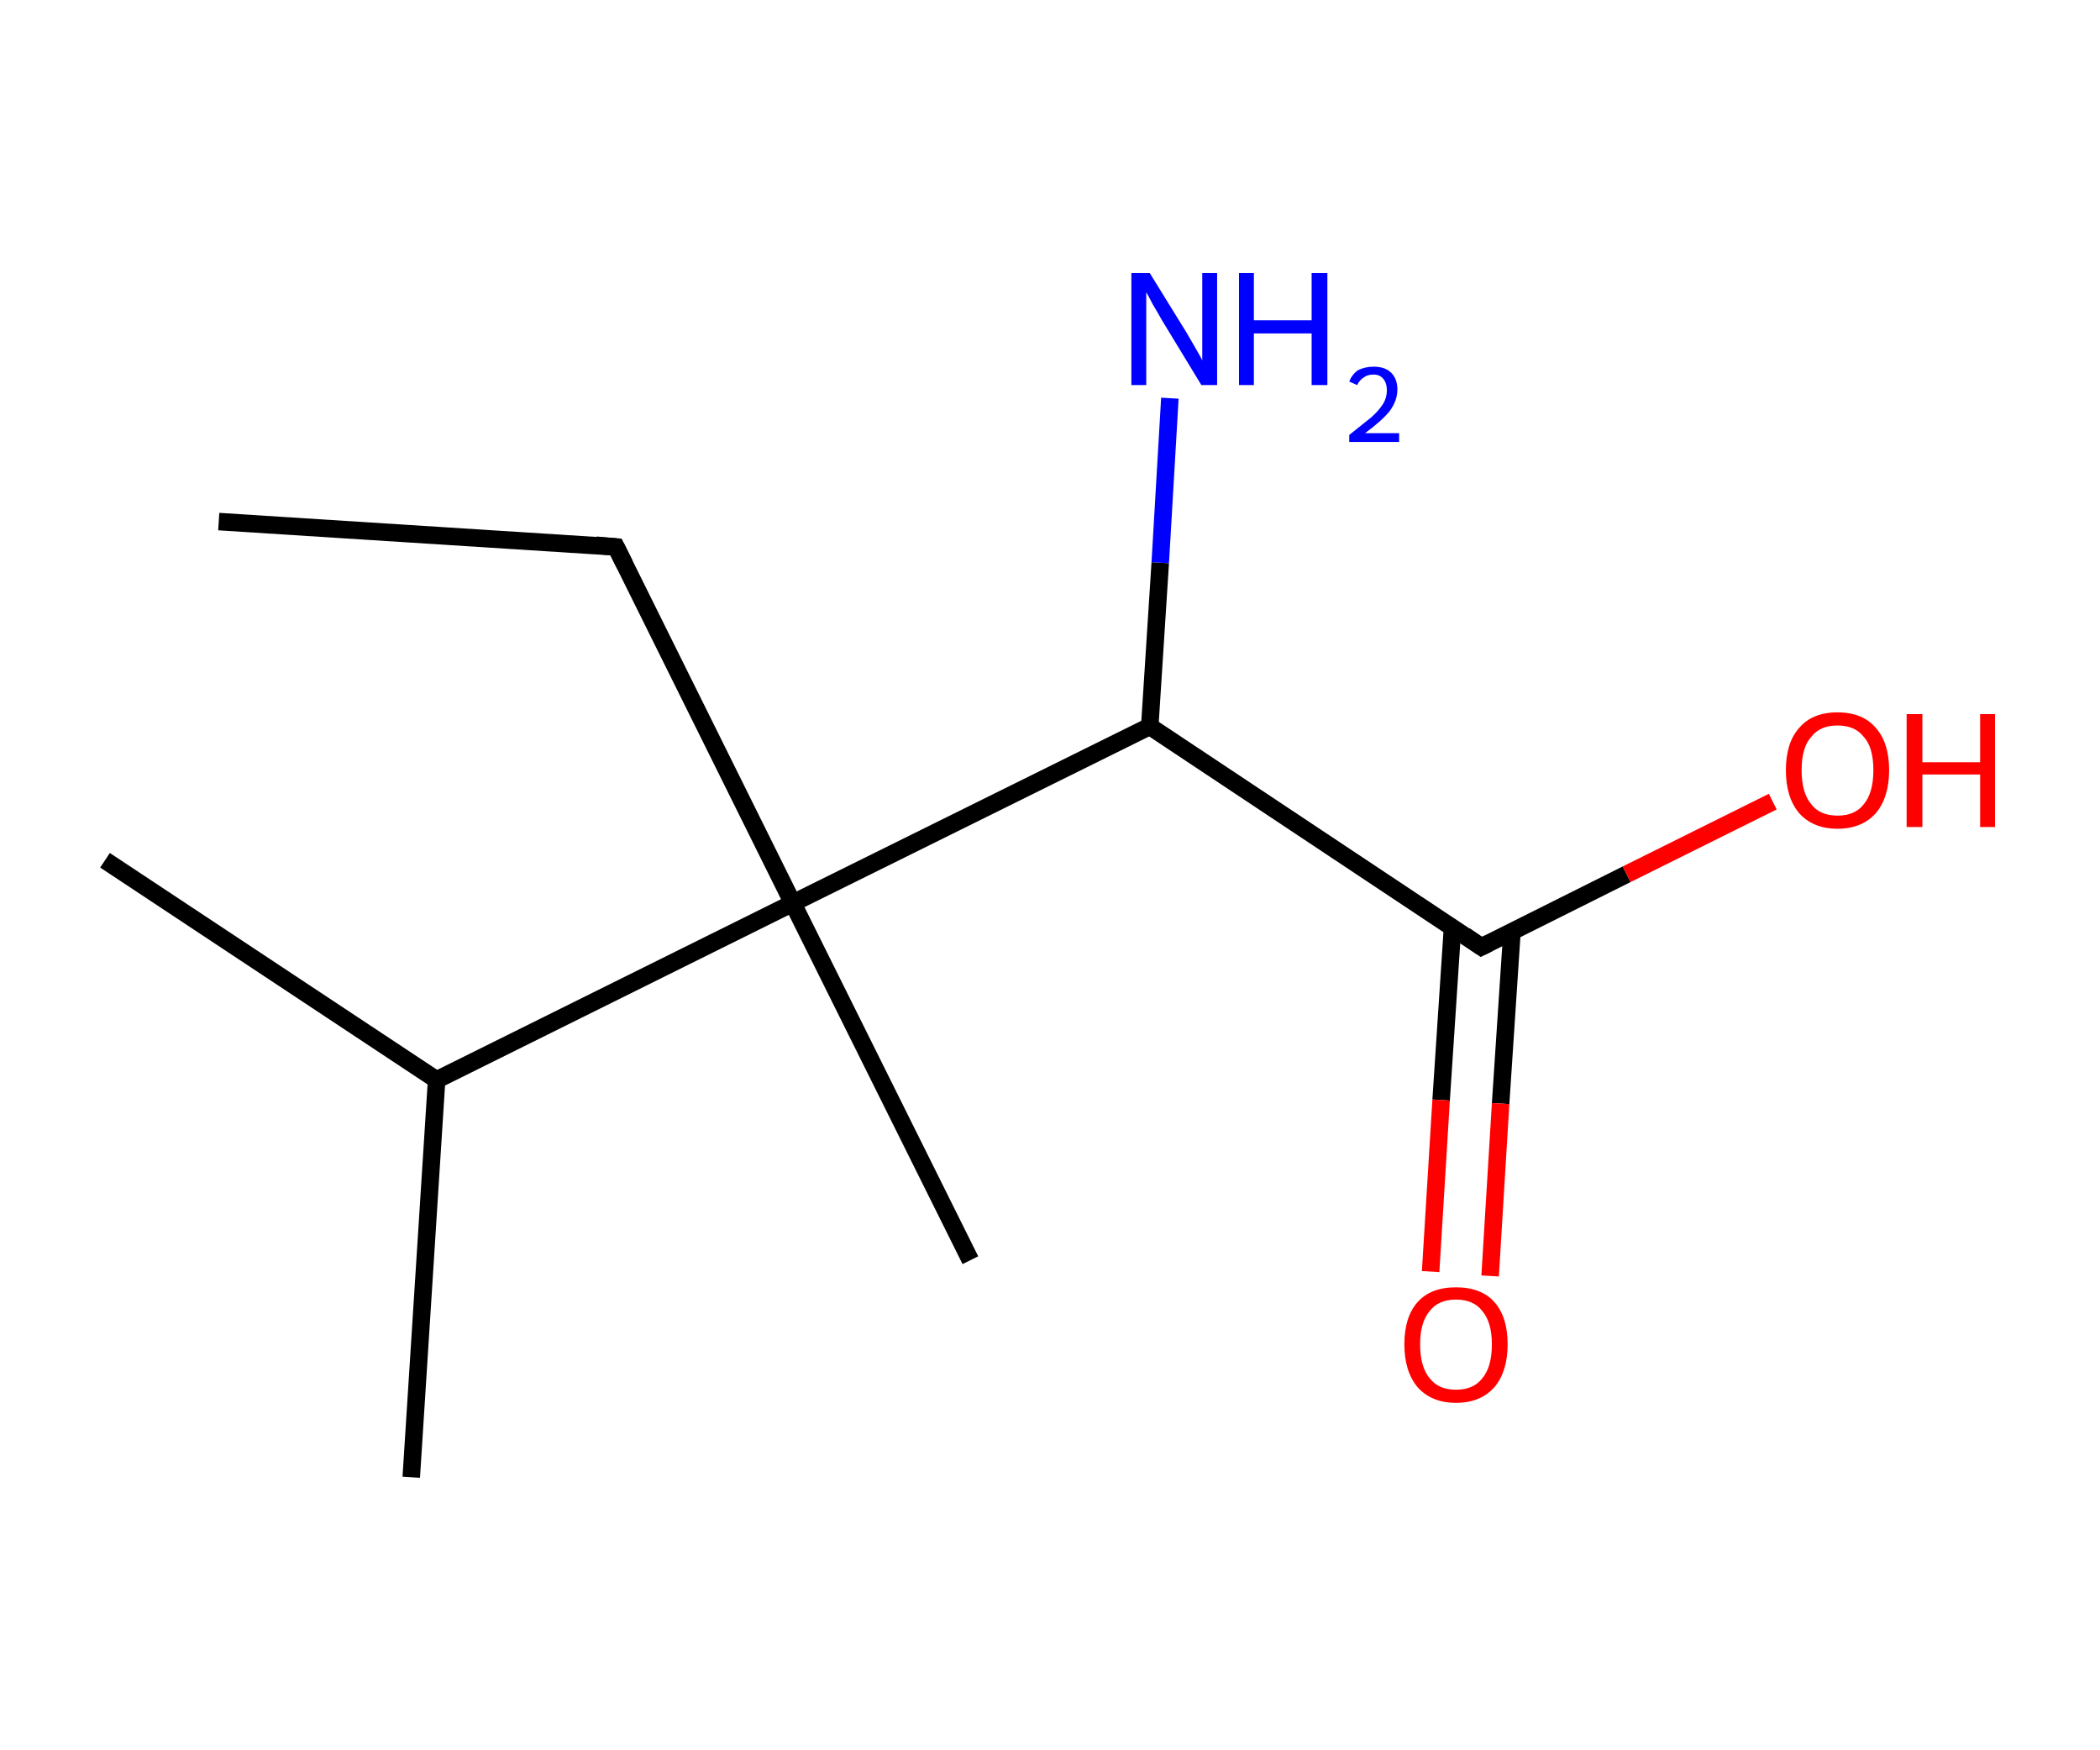 <?xml version='1.0' encoding='ASCII' standalone='yes'?>
<svg xmlns="http://www.w3.org/2000/svg" xmlns:rdkit="http://www.rdkit.org/xml" xmlns:xlink="http://www.w3.org/1999/xlink" version="1.1" baseProfile="full" xml:space="preserve" width="240px" height="200px" viewBox="0 0 240 200">
<!-- END OF HEADER -->
<rect style="opacity:1.0;fill:#FFFFFF;stroke:none" width="240.0" height="200.0" x="0.0" y="0.0"> </rect>
<path class="bond-0 atom-0 atom-1" d="M 25.0,59.6 L 70.4,62.5" style="fill:none;fill-rule:evenodd;stroke:#000000;stroke-width:2.0px;stroke-linecap:butt;stroke-linejoin:miter;stroke-opacity:1"/>
<path class="bond-1 atom-1 atom-2" d="M 70.4,62.5 L 90.6,103.2" style="fill:none;fill-rule:evenodd;stroke:#000000;stroke-width:2.0px;stroke-linecap:butt;stroke-linejoin:miter;stroke-opacity:1"/>
<path class="bond-2 atom-2 atom-3" d="M 90.6,103.2 L 110.9,144.0" style="fill:none;fill-rule:evenodd;stroke:#000000;stroke-width:2.0px;stroke-linecap:butt;stroke-linejoin:miter;stroke-opacity:1"/>
<path class="bond-3 atom-2 atom-4" d="M 90.6,103.2 L 49.9,123.4" style="fill:none;fill-rule:evenodd;stroke:#000000;stroke-width:2.0px;stroke-linecap:butt;stroke-linejoin:miter;stroke-opacity:1"/>
<path class="bond-4 atom-4 atom-5" d="M 49.9,123.4 L 47.0,168.8" style="fill:none;fill-rule:evenodd;stroke:#000000;stroke-width:2.0px;stroke-linecap:butt;stroke-linejoin:miter;stroke-opacity:1"/>
<path class="bond-5 atom-4 atom-6" d="M 49.9,123.4 L 12.0,98.3" style="fill:none;fill-rule:evenodd;stroke:#000000;stroke-width:2.0px;stroke-linecap:butt;stroke-linejoin:miter;stroke-opacity:1"/>
<path class="bond-6 atom-2 atom-7" d="M 90.6,103.2 L 131.4,83.0" style="fill:none;fill-rule:evenodd;stroke:#000000;stroke-width:2.0px;stroke-linecap:butt;stroke-linejoin:miter;stroke-opacity:1"/>
<path class="bond-7 atom-7 atom-8" d="M 131.4,83.0 L 132.6,64.3" style="fill:none;fill-rule:evenodd;stroke:#000000;stroke-width:2.0px;stroke-linecap:butt;stroke-linejoin:miter;stroke-opacity:1"/>
<path class="bond-7 atom-7 atom-8" d="M 132.6,64.3 L 133.7,45.5" style="fill:none;fill-rule:evenodd;stroke:#0000FF;stroke-width:2.0px;stroke-linecap:butt;stroke-linejoin:miter;stroke-opacity:1"/>
<path class="bond-8 atom-7 atom-9" d="M 131.4,83.0 L 169.3,108.2" style="fill:none;fill-rule:evenodd;stroke:#000000;stroke-width:2.0px;stroke-linecap:butt;stroke-linejoin:miter;stroke-opacity:1"/>
<path class="bond-9 atom-9 atom-10" d="M 166.0,106.0 L 164.7,125.7" style="fill:none;fill-rule:evenodd;stroke:#000000;stroke-width:2.0px;stroke-linecap:butt;stroke-linejoin:miter;stroke-opacity:1"/>
<path class="bond-9 atom-9 atom-10" d="M 164.7,125.7 L 163.5,145.3" style="fill:none;fill-rule:evenodd;stroke:#FF0000;stroke-width:2.0px;stroke-linecap:butt;stroke-linejoin:miter;stroke-opacity:1"/>
<path class="bond-9 atom-9 atom-10" d="M 172.8,106.4 L 171.5,126.1" style="fill:none;fill-rule:evenodd;stroke:#000000;stroke-width:2.0px;stroke-linecap:butt;stroke-linejoin:miter;stroke-opacity:1"/>
<path class="bond-9 atom-9 atom-10" d="M 171.5,126.1 L 170.3,145.8" style="fill:none;fill-rule:evenodd;stroke:#FF0000;stroke-width:2.0px;stroke-linecap:butt;stroke-linejoin:miter;stroke-opacity:1"/>
<path class="bond-10 atom-9 atom-11" d="M 169.3,108.2 L 185.9,99.9" style="fill:none;fill-rule:evenodd;stroke:#000000;stroke-width:2.0px;stroke-linecap:butt;stroke-linejoin:miter;stroke-opacity:1"/>
<path class="bond-10 atom-9 atom-11" d="M 185.9,99.9 L 202.6,91.6" style="fill:none;fill-rule:evenodd;stroke:#FF0000;stroke-width:2.0px;stroke-linecap:butt;stroke-linejoin:miter;stroke-opacity:1"/>
<path d="M 68.1,62.3 L 70.4,62.5 L 71.4,64.5" style="fill:none;stroke:#000000;stroke-width:2.0px;stroke-linecap:butt;stroke-linejoin:miter;stroke-opacity:1;"/>
<path d="M 167.4,106.9 L 169.3,108.2 L 170.1,107.8" style="fill:none;stroke:#000000;stroke-width:2.0px;stroke-linecap:butt;stroke-linejoin:miter;stroke-opacity:1;"/>
<path class="atom-8" d="M 131.4 31.2 L 135.6 38.0 Q 136.0 38.7, 136.7 39.9 Q 137.4 41.1, 137.4 41.2 L 137.4 31.2 L 139.1 31.2 L 139.1 44.0 L 137.3 44.0 L 132.8 36.6 Q 132.3 35.7, 131.7 34.7 Q 131.2 33.7, 131.0 33.4 L 131.0 44.0 L 129.3 44.0 L 129.3 31.2 L 131.4 31.2 " fill="#0000FF"/>
<path class="atom-8" d="M 141.6 31.2 L 143.3 31.2 L 143.3 36.6 L 149.9 36.6 L 149.9 31.2 L 151.7 31.2 L 151.7 44.0 L 149.9 44.0 L 149.9 38.1 L 143.3 38.1 L 143.3 44.0 L 141.6 44.0 L 141.6 31.2 " fill="#0000FF"/>
<path class="atom-8" d="M 154.2 43.6 Q 154.5 42.8, 155.2 42.3 Q 156.0 41.9, 157.0 41.9 Q 158.3 41.9, 159.0 42.6 Q 159.7 43.3, 159.7 44.5 Q 159.7 45.8, 158.8 47.0 Q 157.9 48.1, 156.0 49.5 L 159.9 49.5 L 159.9 50.5 L 154.2 50.5 L 154.2 49.7 Q 155.7 48.5, 156.7 47.7 Q 157.6 46.9, 158.1 46.1 Q 158.5 45.4, 158.5 44.6 Q 158.5 43.8, 158.1 43.3 Q 157.7 42.8, 157.0 42.8 Q 156.3 42.8, 155.9 43.1 Q 155.4 43.4, 155.1 44.0 L 154.2 43.6 " fill="#0000FF"/>
<path class="atom-10" d="M 160.5 153.6 Q 160.5 150.5, 162.0 148.8 Q 163.5 147.1, 166.4 147.1 Q 169.3 147.1, 170.8 148.8 Q 172.3 150.5, 172.3 153.6 Q 172.3 156.7, 170.8 158.5 Q 169.2 160.3, 166.4 160.3 Q 163.6 160.3, 162.0 158.5 Q 160.5 156.7, 160.5 153.6 M 166.4 158.8 Q 168.4 158.8, 169.4 157.5 Q 170.5 156.2, 170.5 153.6 Q 170.5 151.1, 169.4 149.8 Q 168.4 148.5, 166.4 148.5 Q 164.4 148.5, 163.4 149.8 Q 162.3 151.1, 162.3 153.6 Q 162.3 156.2, 163.4 157.5 Q 164.4 158.8, 166.4 158.8 " fill="#FF0000"/>
<path class="atom-11" d="M 204.1 88.0 Q 204.1 84.9, 205.6 83.2 Q 207.1 81.4, 210.0 81.4 Q 212.9 81.4, 214.4 83.2 Q 215.9 84.9, 215.9 88.0 Q 215.9 91.1, 214.4 92.9 Q 212.8 94.7, 210.0 94.7 Q 207.2 94.7, 205.6 92.9 Q 204.1 91.1, 204.1 88.0 M 210.0 93.2 Q 212.0 93.2, 213.0 91.9 Q 214.1 90.6, 214.1 88.0 Q 214.1 85.4, 213.0 84.2 Q 212.0 82.9, 210.0 82.9 Q 208.0 82.9, 207.0 84.2 Q 205.9 85.4, 205.9 88.0 Q 205.9 90.6, 207.0 91.9 Q 208.0 93.2, 210.0 93.2 " fill="#FF0000"/>
<path class="atom-11" d="M 217.9 81.6 L 219.7 81.6 L 219.7 87.1 L 226.3 87.1 L 226.3 81.6 L 228.0 81.6 L 228.0 94.5 L 226.3 94.5 L 226.3 88.5 L 219.7 88.5 L 219.7 94.5 L 217.9 94.5 L 217.9 81.6 " fill="#FF0000"/>
</svg>
